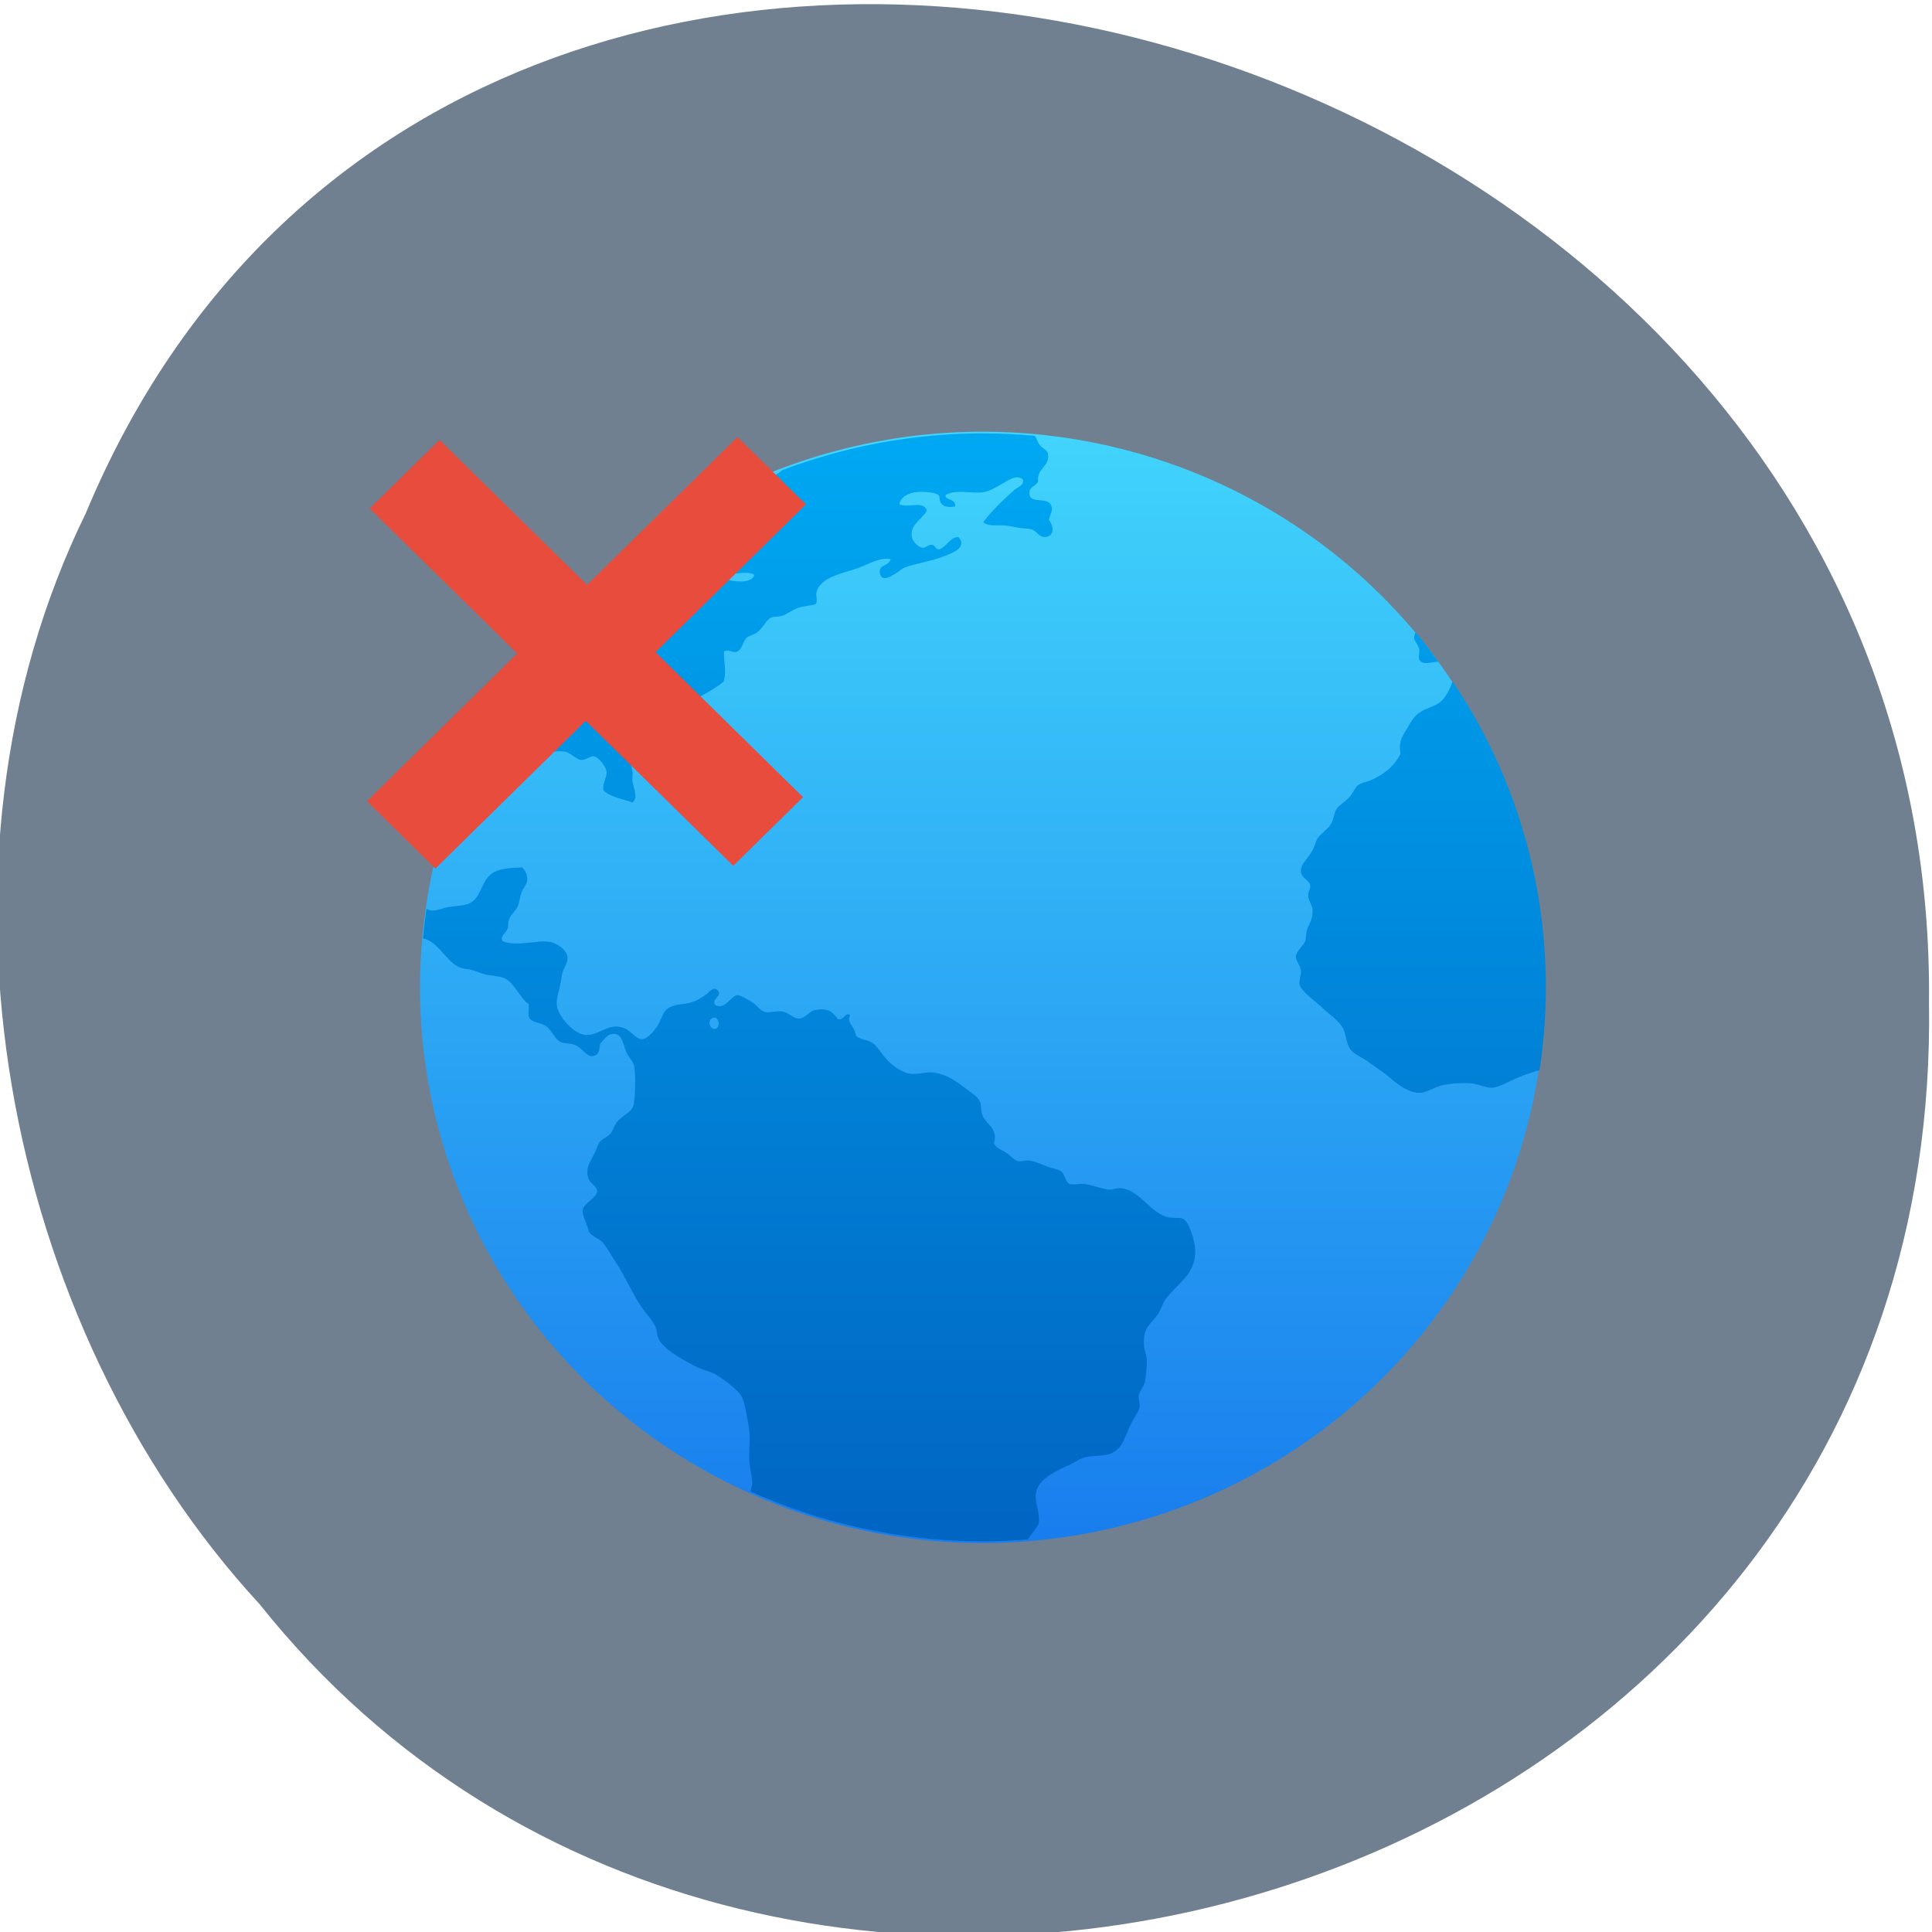 <svg xmlns="http://www.w3.org/2000/svg" viewBox="0 0 256 256"><defs><linearGradient gradientTransform="matrix(1.104 0 0 1.1 382.9 514.19)" gradientUnits="userSpaceOnUse" y2="2.32" x2="0" y1="29.505" id="0"><stop stop-color="#0164c2"/><stop stop-color="#00a9f3" offset="1"/></linearGradient><linearGradient gradientUnits="userSpaceOnUse" y2="516.48" x2="0" y1="546.93" id="1"><stop stop-color="#187ced"/><stop stop-color="#42d6fc" offset="1"/></linearGradient></defs><g fill="#708090" color="#000"><path d="m -461.56 1509.46 c -102.66 -72.48 -252.13 71.24 -188.42 177.65 55.11 98.31 215.88 55.803 236.4 -48.33 13.01 -47.39 -5.347 -103.13 -47.986 -129.32 z" transform="matrix(-0.836 0.526 0.488 0.923 -1111.09 -1082.5)" fill-opacity="0.996"/></g><g transform="matrix(1.244 0 0 1.228 50.22 51.52)"><g transform="matrix(4.072 0 0 4.075 -1566.84 -2102.5)"><circle cx="400.57" cy="531.8" r="14" fill="url(#1)" stroke="url(#1)" stroke-width="1.427"/><path d="m 400.59 517.13 c -1.856 0 -3.623 0.353 -5.255 0.973 -0.119 0.109 -0.273 0.192 -0.395 0.182 -0.017 -0.002 -0.033 -0.012 -0.051 -0.019 -0.805 0.336 -1.568 0.747 -2.292 1.213 0.094 0.152 0.122 0.322 -0.071 0.404 -0.033 0.013 -0.442 0.055 -0.585 0.052 -2.058 1.491 -3.71 3.496 -4.765 5.837 0.017 -0.003 0.032 0 0.05 -0.011 0.16 -0.003 0.391 0.043 0.545 0.076 0.142 0.029 0.257 0.124 0.379 0.133 0.349 0.027 0.433 -0.244 0.717 -0.395 0.294 0.041 0.489 -0.05 0.754 -0.02 0.181 0.02 0.312 0.213 0.453 0.223 0.119 0.012 0.223 -0.111 0.338 -0.093 0.112 0.018 0.304 0.259 0.322 0.395 0.024 0.169 -0.125 0.321 -0.076 0.507 0.178 0.18 0.501 0.217 0.754 0.321 0.165 -0.136 0.022 -0.388 0 -0.584 -0.003 -0.087 0.012 -0.164 0 -0.244 -0.015 -0.135 -0.073 -0.259 -0.074 -0.375 -0.003 -0.535 0.433 -0.786 0.793 -0.997 0.156 -0.092 0.279 -0.253 0.414 -0.321 0.191 -0.095 0.333 -0.118 0.491 -0.206 0.286 -0.16 0.531 -0.288 0.754 -0.47 0.103 -0.243 0 -0.568 0.019 -0.808 0.103 -0.063 0.192 0.027 0.302 0.019 0.172 -0.035 0.187 -0.278 0.285 -0.375 0.057 -0.056 0.212 -0.095 0.283 -0.15 0.172 -0.134 0.228 -0.337 0.378 -0.395 0.054 -0.022 0.178 -0.015 0.263 -0.038 0.112 -0.03 0.271 -0.161 0.453 -0.223 0.119 -0.041 0.39 -0.05 0.435 -0.094 0.056 -0.057 0 -0.216 0.019 -0.301 0.091 -0.425 0.733 -0.515 1.112 -0.657 0.266 -0.1 0.539 -0.284 0.831 -0.228 -0.057 0.202 -0.329 0.13 -0.283 0.375 0.064 0.34 0.52 -0.097 0.641 -0.148 0.23 -0.096 0.625 -0.156 0.927 -0.265 0.265 -0.096 0.74 -0.244 0.49 -0.546 -0.208 -0.012 -0.309 0.244 -0.49 0.321 -0.125 0.02 -0.101 -0.105 -0.208 -0.115 -0.101 -0.012 -0.159 0.093 -0.263 0.075 -0.104 -0.017 -0.25 -0.18 -0.266 -0.301 -0.041 -0.314 0.266 -0.443 0.397 -0.678 -0.087 -0.284 -0.48 -0.058 -0.719 -0.169 0.023 -0.169 0.198 -0.286 0.397 -0.318 0.162 -0.027 0.527 -0.013 0.624 0.072 0.056 0.048 0.004 0.166 0.095 0.245 0.096 0.087 0.214 0.077 0.339 0.058 0.044 -0.214 -0.28 -0.161 -0.244 -0.302 0.255 -0.166 0.669 -0.03 0.982 -0.076 0.18 -0.027 0.368 -0.153 0.527 -0.242 0.151 -0.086 0.348 -0.235 0.509 -0.095 0.043 0.154 -0.14 0.204 -0.226 0.281 -0.289 0.256 -0.586 0.549 -0.81 0.847 0.138 0.134 0.388 0.066 0.621 0.094 0.091 0.012 0.205 0.038 0.302 0.056 0.113 0.02 0.232 0.014 0.32 0.037 0.159 0.038 0.201 0.208 0.358 0.208 0.258 0 0.261 -0.279 0.115 -0.453 0.046 -0.177 0.119 -0.27 0.056 -0.394 -0.116 -0.232 -0.543 -0.012 -0.565 -0.301 -0.013 -0.188 0.157 -0.179 0.226 -0.319 -0.031 -0.362 0.298 -0.389 0.263 -0.713 -0.015 -0.136 -0.13 -0.138 -0.226 -0.265 -0.048 -0.062 -0.072 -0.183 -0.128 -0.236 -0.44 -0.038 -0.886 -0.063 -1.336 -0.063 z m -7.593 2.959 h 0.002 c 0.088 0.012 0.194 0.107 0.3 0.115 0.1 0.003 0.184 -0.056 0.246 -0.038 0.158 0.041 0.224 0.279 0.075 0.395 -0.123 0.015 -0.171 -0.054 -0.264 -0.037 -0.256 0.043 -0.355 0.544 -0.546 0.527 -0.181 -0.014 -0.278 -0.454 -0.095 -0.584 0.012 -0.114 -0.084 -0.132 -0.077 -0.245 0.055 -0.069 0.209 -0.144 0.359 -0.132 m -0.849 0.058 c 0.053 0.002 0.092 0.014 0.112 0.037 -0.025 0.2 -0.182 0.187 -0.338 0.281 -0.268 0.161 -0.423 0.407 -0.509 0.752 -0.025 0.1 -0.289 0.366 -0.417 0.339 -0.299 -0.063 0.083 -0.613 0.151 -0.696 0.076 -0.093 0.177 -0.174 0.266 -0.281 0.086 -0.104 0.142 -0.243 0.226 -0.301 0.091 -0.063 0.351 -0.138 0.509 -0.132 m 2.233 0.676 c 0.096 0.002 0.182 0.018 0.221 0.056 -0.062 0.248 -0.598 0.183 -0.795 0.093 0.012 -0.094 0.16 -0.12 0.283 -0.132 0.087 -0.003 0.195 -0.02 0.29 -0.017 m -1.221 0.458 c 0.064 -0.002 0.128 0.012 0.195 0.03 -0.174 0.145 -0.361 0.227 -0.66 0.321 -0.143 0.045 -0.391 0.101 -0.415 -0.059 -0.03 -0.196 0.21 -0.15 0.341 -0.168 0.165 -0.023 0.346 -0.118 0.539 -0.125 m 18.739 1.115 c -0.023 0.054 -0.038 0.106 -0.036 0.158 0.012 0.091 0.111 0.178 0.134 0.301 0.012 0.065 -0.031 0.206 0 0.265 0.091 0.176 0.329 0.05 0.499 0.059 -0.193 -0.265 -0.386 -0.531 -0.596 -0.782 m 0.964 1.293 c -0.027 0.13 -0.115 0.299 -0.187 0.407 -0.164 0.249 -0.388 0.261 -0.624 0.394 -0.197 0.111 -0.281 0.297 -0.397 0.49 -0.125 0.209 -0.202 0.335 -0.151 0.637 -0.169 0.333 -0.424 0.538 -0.773 0.696 -0.103 0.047 -0.244 0.064 -0.339 0.132 -0.075 0.054 -0.118 0.199 -0.226 0.319 -0.132 0.147 -0.271 0.209 -0.341 0.321 -0.054 0.087 -0.072 0.259 -0.132 0.375 -0.081 0.158 -0.252 0.235 -0.358 0.395 -0.048 0.074 -0.081 0.224 -0.134 0.321 -0.12 0.216 -0.324 0.372 -0.302 0.563 0.022 0.184 0.231 0.216 0.246 0.377 0.003 0.091 -0.06 0.146 -0.056 0.245 0.003 0.144 0.101 0.246 0.112 0.357 0.028 0.279 -0.095 0.391 -0.148 0.582 -0.025 0.091 -0.014 0.194 -0.038 0.265 -0.047 0.14 -0.242 0.266 -0.246 0.431 -0.002 0.117 0.121 0.212 0.131 0.377 0.003 0.114 -0.056 0.235 -0.036 0.339 0.04 0.205 0.407 0.443 0.566 0.602 0.213 0.213 0.493 0.377 0.585 0.602 0.077 0.19 0.077 0.438 0.226 0.582 0.11 0.106 0.293 0.172 0.434 0.282 0.132 0.103 0.275 0.192 0.415 0.301 0.23 0.179 0.577 0.536 0.943 0.509 0.191 -0.013 0.387 -0.169 0.604 -0.208 0.223 -0.039 0.512 -0.061 0.737 -0.037 0.172 0.017 0.35 0.12 0.529 0.112 0.189 -0.012 0.406 -0.151 0.621 -0.245 0.173 -0.075 0.385 -0.158 0.618 -0.219 0.107 -0.715 0.164 -1.448 0.164 -2.194 0 -3 -0.901 -5.787 -2.443 -8.107 m -24.338 4.929 c -0.313 0.017 -0.519 0.031 -0.697 0.112 -0.408 0.185 -0.329 0.735 -0.737 0.865 -0.141 0.045 -0.335 0.047 -0.49 0.075 -0.134 0.025 -0.297 0.097 -0.435 0.094 -0.038 0 -0.093 -0.029 -0.141 -0.044 -0.036 0.258 -0.066 0.519 -0.089 0.781 0.388 0.074 0.588 0.587 0.931 0.756 0.094 0.047 0.217 0.049 0.338 0.076 0.097 0.022 0.172 0.063 0.266 0.095 0.2 0.067 0.444 0.059 0.604 0.13 0.24 0.106 0.417 0.557 0.624 0.678 0.012 0.122 -0.024 0.285 0.019 0.375 0.097 0.132 0.236 0.103 0.397 0.189 0.193 0.104 0.252 0.371 0.434 0.453 0.063 0.028 0.221 0.024 0.32 0.055 0.25 0.075 0.332 0.364 0.546 0.301 0.141 -0.041 0.129 -0.185 0.152 -0.319 0.093 -0.1 0.194 -0.259 0.339 -0.262 0.234 -0.012 0.255 0.241 0.341 0.468 0.048 0.128 0.174 0.24 0.207 0.375 0.058 0.234 0.029 0.933 -0.021 1.073 -0.059 0.171 -0.292 0.244 -0.435 0.434 -0.067 0.089 -0.1 0.22 -0.151 0.282 -0.092 0.112 -0.23 0.141 -0.299 0.245 -0.039 0.058 -0.077 0.183 -0.115 0.262 -0.113 0.239 -0.265 0.409 -0.17 0.696 0.04 0.118 0.225 0.197 0.226 0.337 0 0.164 -0.349 0.31 -0.376 0.49 -0.021 0.134 0.108 0.372 0.151 0.546 0.031 0.131 0.28 0.213 0.358 0.301 0.132 0.148 0.238 0.358 0.359 0.544 0.239 0.366 0.427 0.813 0.66 1.167 0.123 0.186 0.296 0.353 0.378 0.546 0.042 0.097 0.036 0.213 0.074 0.301 0.135 0.303 0.73 0.62 1.038 0.771 0.144 0.069 0.303 0.094 0.435 0.168 0.2 0.111 0.596 0.41 0.697 0.584 0.09 0.157 0.146 0.539 0.19 0.789 0.059 0.33 0 0.584 0.019 0.941 0.012 0.193 0.074 0.388 0.076 0.582 0 0.068 -0.036 0.118 -0.039 0.188 0 0.011 0.004 0.024 0.004 0.035 1.853 0.836 3.907 1.312 6.08 1.312 0.393 0 0.781 -0.021 1.165 -0.051 0.017 -0.029 0.032 -0.059 0.054 -0.086 0.089 -0.116 0.167 -0.217 0.226 -0.319 0.056 -0.343 -0.137 -0.583 -0.056 -0.884 0.09 -0.338 0.558 -0.544 0.887 -0.696 0.113 -0.052 0.228 -0.137 0.32 -0.169 0.227 -0.079 0.511 -0.036 0.719 -0.112 0.354 -0.129 0.39 -0.507 0.565 -0.828 0.083 -0.152 0.191 -0.304 0.207 -0.412 0.014 -0.097 -0.036 -0.189 -0.021 -0.304 0.017 -0.114 0.119 -0.212 0.151 -0.337 0.041 -0.163 0.059 -0.402 0.059 -0.583 0 -0.149 -0.07 -0.28 -0.075 -0.414 -0.025 -0.488 0.177 -0.542 0.358 -0.808 0.091 -0.132 0.125 -0.282 0.188 -0.377 0.304 -0.452 0.831 -0.67 0.793 -1.354 -0.012 -0.226 -0.155 -0.737 -0.322 -0.809 -0.095 -0.041 -0.315 -0.003 -0.453 -0.056 -0.446 -0.166 -0.708 -0.717 -1.17 -0.752 -0.098 -0.012 -0.189 0.04 -0.3 0.038 -0.183 -0.012 -0.459 -0.128 -0.661 -0.15 -0.129 -0.013 -0.301 0.038 -0.378 0 -0.118 -0.057 -0.13 -0.274 -0.226 -0.338 -0.075 -0.053 -0.224 -0.07 -0.339 -0.115 -0.186 -0.071 -0.333 -0.154 -0.547 -0.169 -0.066 -0.003 -0.149 0.031 -0.226 0.02 -0.119 -0.02 -0.212 -0.16 -0.322 -0.226 -0.137 -0.083 -0.264 -0.123 -0.32 -0.242 0.124 -0.405 -0.218 -0.518 -0.302 -0.752 -0.04 -0.11 -0.022 -0.242 -0.056 -0.339 -0.05 -0.14 -0.188 -0.221 -0.341 -0.338 -0.273 -0.209 -0.515 -0.406 -0.905 -0.454 -0.172 -0.022 -0.342 0.052 -0.549 0.038 -0.22 -0.013 -0.495 -0.205 -0.66 -0.392 -0.16 -0.183 -0.237 -0.347 -0.377 -0.434 -0.132 -0.085 -0.307 -0.082 -0.397 -0.168 -0.04 -0.037 -0.033 -0.101 -0.076 -0.189 -0.066 -0.137 -0.178 -0.213 -0.095 -0.377 -0.15 -0.077 -0.154 0.143 -0.319 0.115 -0.147 -0.207 -0.271 -0.306 -0.604 -0.245 -0.152 0.028 -0.238 0.22 -0.415 0.225 -0.146 0.012 -0.26 -0.162 -0.453 -0.189 -0.145 -0.02 -0.31 0.039 -0.414 0.02 -0.161 -0.032 -0.211 -0.166 -0.358 -0.262 -0.108 -0.07 -0.317 -0.191 -0.378 -0.189 -0.19 0.012 -0.325 0.402 -0.586 0.264 -0.127 -0.161 0.207 -0.245 0.056 -0.395 -0.114 -0.114 -0.21 0.052 -0.302 0.115 -0.105 0.072 -0.203 0.143 -0.319 0.186 -0.259 0.096 -0.421 0.046 -0.624 0.15 -0.188 0.097 -0.196 0.259 -0.302 0.451 -0.087 0.158 -0.285 0.387 -0.415 0.397 -0.158 0.012 -0.309 -0.22 -0.453 -0.282 -0.432 -0.187 -0.641 0.166 -1 0.17 -0.333 0.012 -0.809 -0.536 -0.792 -0.848 0.003 -0.19 0.11 -0.479 0.132 -0.715 0.021 -0.187 0.149 -0.3 0.151 -0.471 0.003 -0.228 -0.304 -0.404 -0.453 -0.431 -0.352 -0.064 -0.842 0.141 -1.246 -0.02 -0.077 -0.127 0.091 -0.216 0.134 -0.339 0.025 -0.07 0 -0.165 0.036 -0.242 0.044 -0.12 0.171 -0.213 0.227 -0.339 0.041 -0.097 0.053 -0.237 0.095 -0.357 0.05 -0.137 0.14 -0.225 0.151 -0.321 0.013 -0.127 -0.034 -0.273 -0.134 -0.357 z m 5.04 3.981 c 0.128 0.012 0.144 0.275 0.013 0.297 -0.141 0.022 -0.213 -0.221 -0.076 -0.284 0.023 -0.012 0.045 -0.012 0.063 -0.011 v -0.002" fill="url(#0)"/></g><g transform="matrix(2.501 0 0 2.49 152.18 -103.18)" fill="#e74c3c" fill-rule="evenodd"><path transform="matrix(-0.707 0.707 -0.707 -0.707 0 0)" d="m 63.02 -2.675 h 22.32 v 4.127 h -22.32 z"/><path transform="matrix(0.707 0.707 -0.707 0.707 0 0)" d="m -10.339 72.08 h 21.9 v 4.207 h -21.9 z"/></g></g></svg>